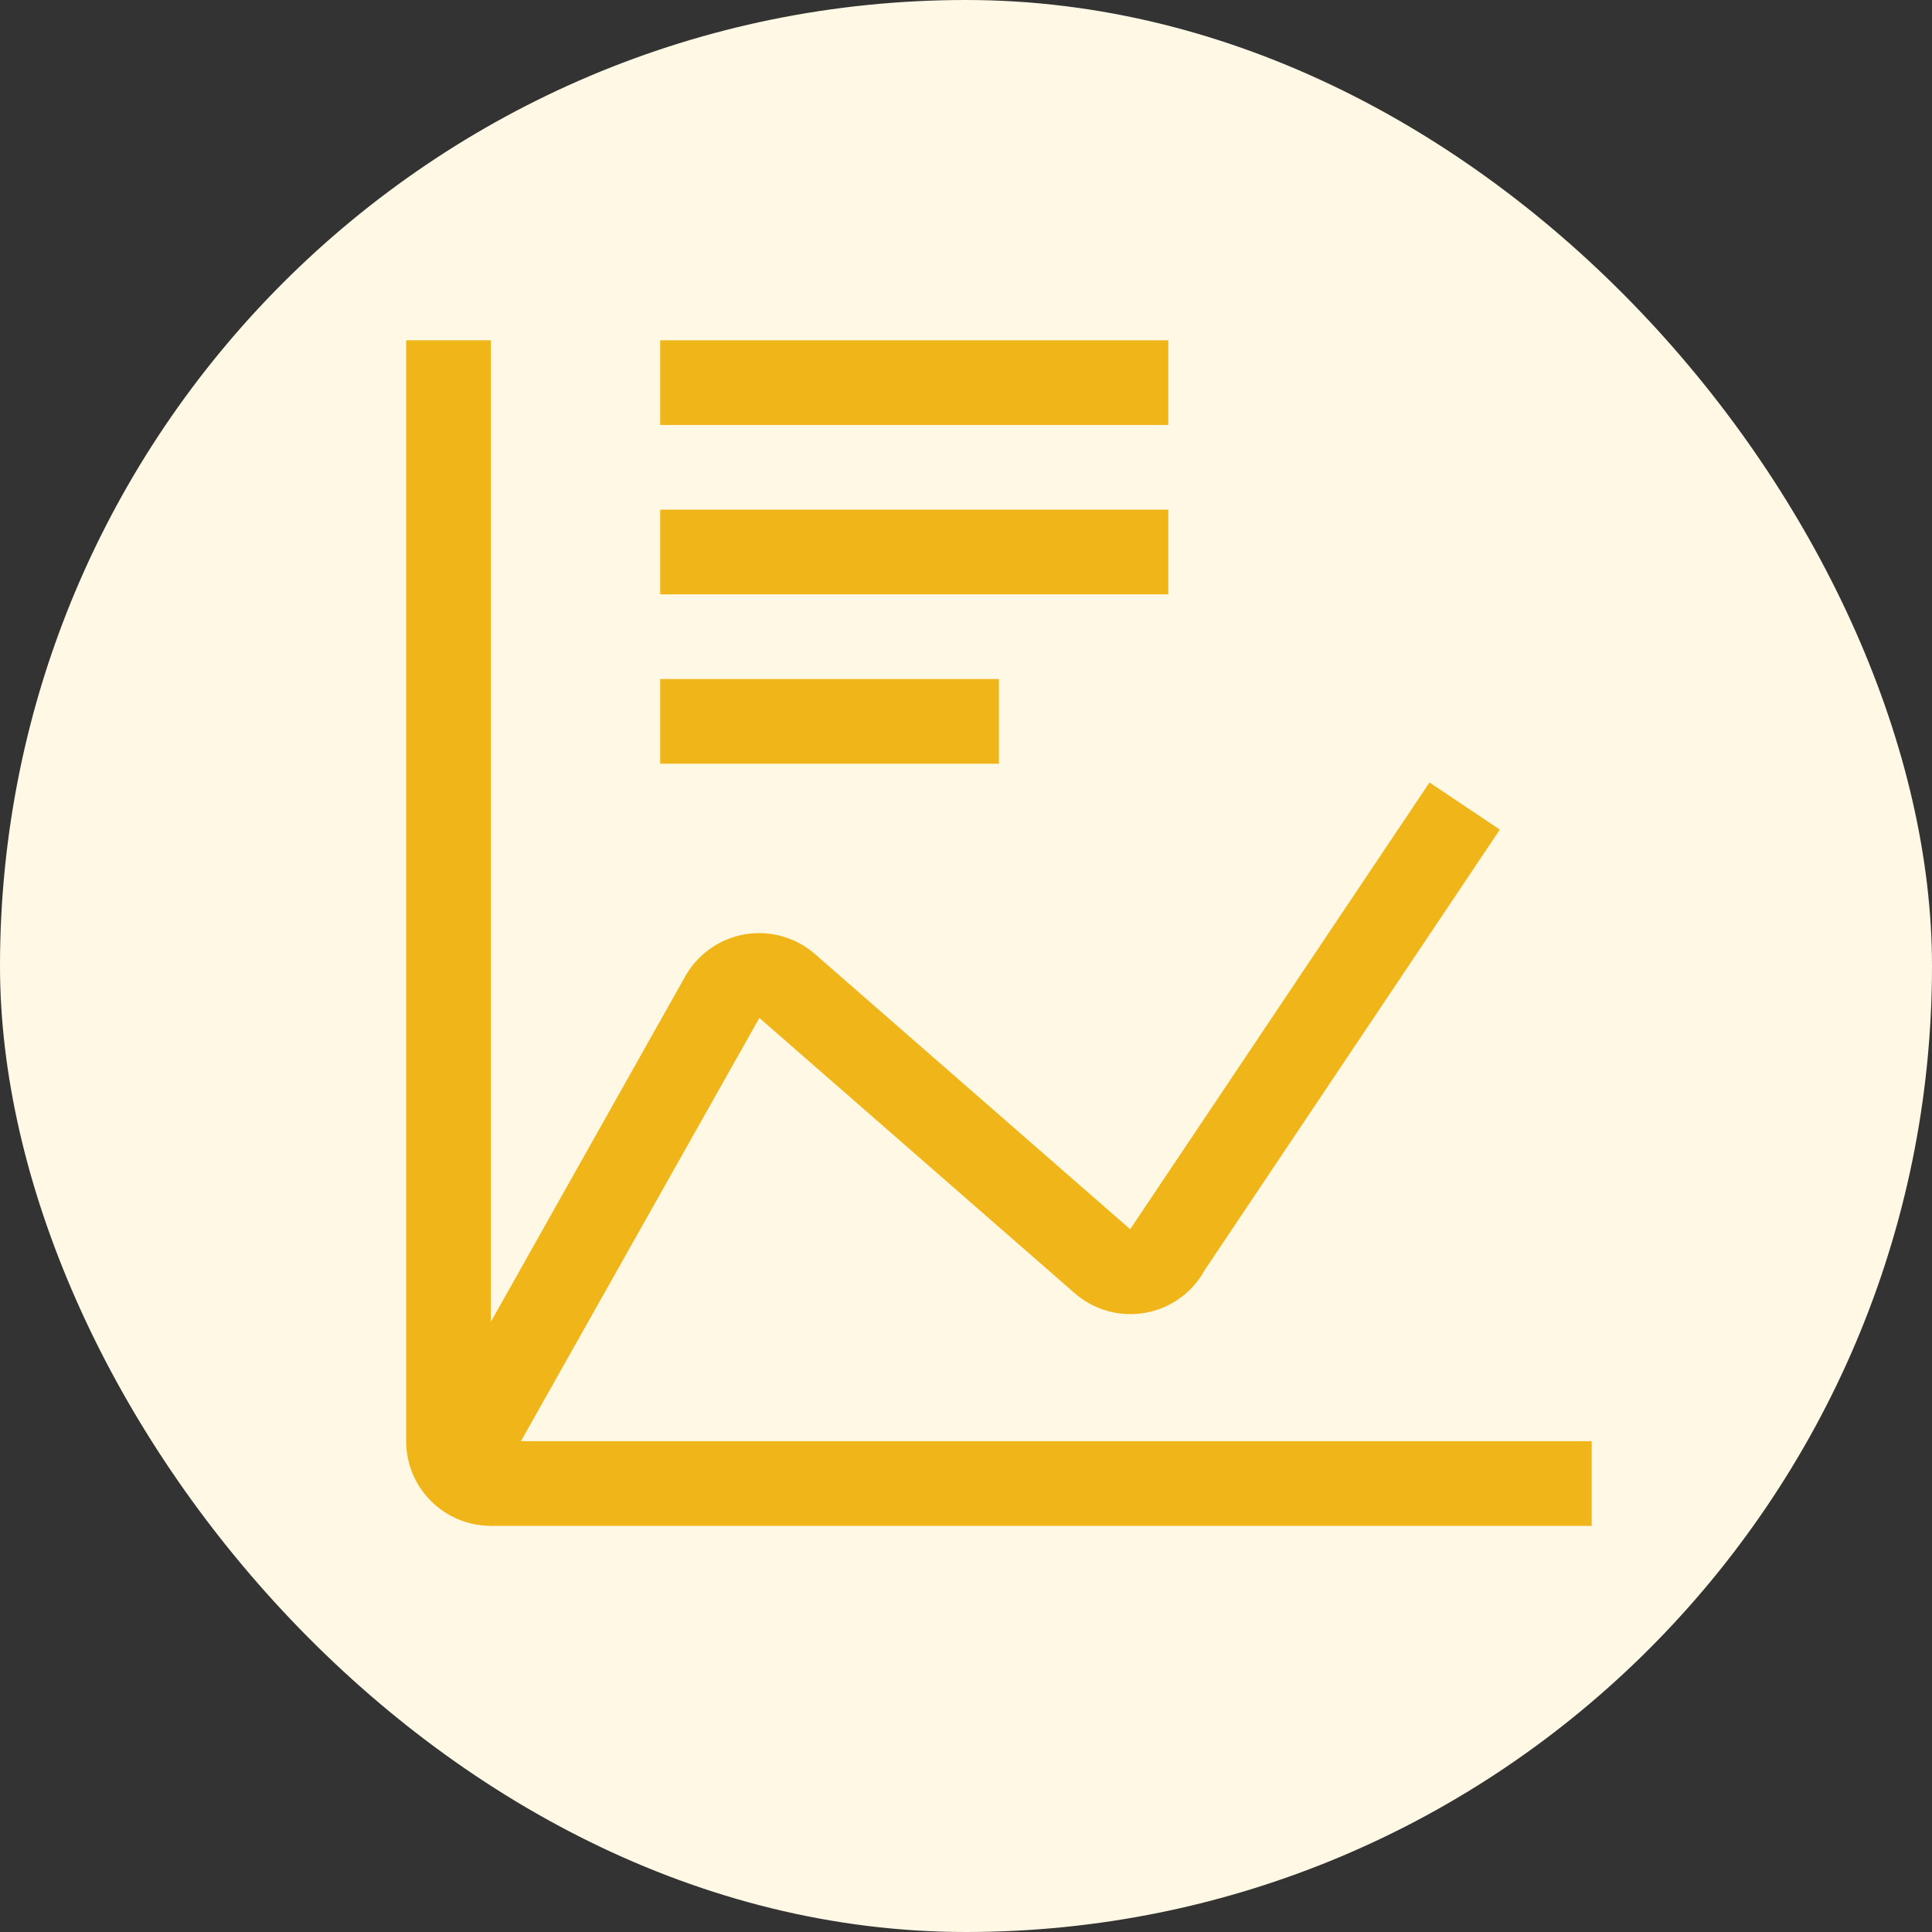 <svg width="88" height="88" viewBox="0 0 88 88" fill="none" xmlns="http://www.w3.org/2000/svg">
<rect x="0" y="0" width="88" height="88" fill="#333333" stroke="none"/>
<rect width="88" height="88" rx="44" fill="#FFF8E5"/>
<path d="M30.071 30.929H45.5V34.786H30.071V30.929ZM30.071 23.214H53.214V27.071H30.071V23.214ZM30.071 15.5H53.214V19.357H30.071V15.5Z" fill="#F0B518"/>
<path d="M23.728 65.643L34.588 46.365L48.925 58.881C49.358 59.267 49.873 59.55 50.431 59.709C50.989 59.868 51.576 59.899 52.147 59.8C52.719 59.701 53.261 59.475 53.733 59.137C54.205 58.8 54.594 58.36 54.873 57.851L68.315 37.788L65.112 35.64L51.612 55.79L51.477 55.988L37.138 43.472C36.705 43.089 36.191 42.807 35.634 42.649C35.078 42.491 34.493 42.46 33.922 42.558C33.352 42.656 32.811 42.881 32.34 43.216C31.868 43.551 31.478 43.988 31.198 44.494L22.357 60.21V15.5H18.5V65.643C18.5 66.666 18.906 67.647 19.63 68.37C20.353 69.094 21.334 69.5 22.357 69.5H72.5V65.643H23.728Z" fill="#F0B518"/>
</svg>
